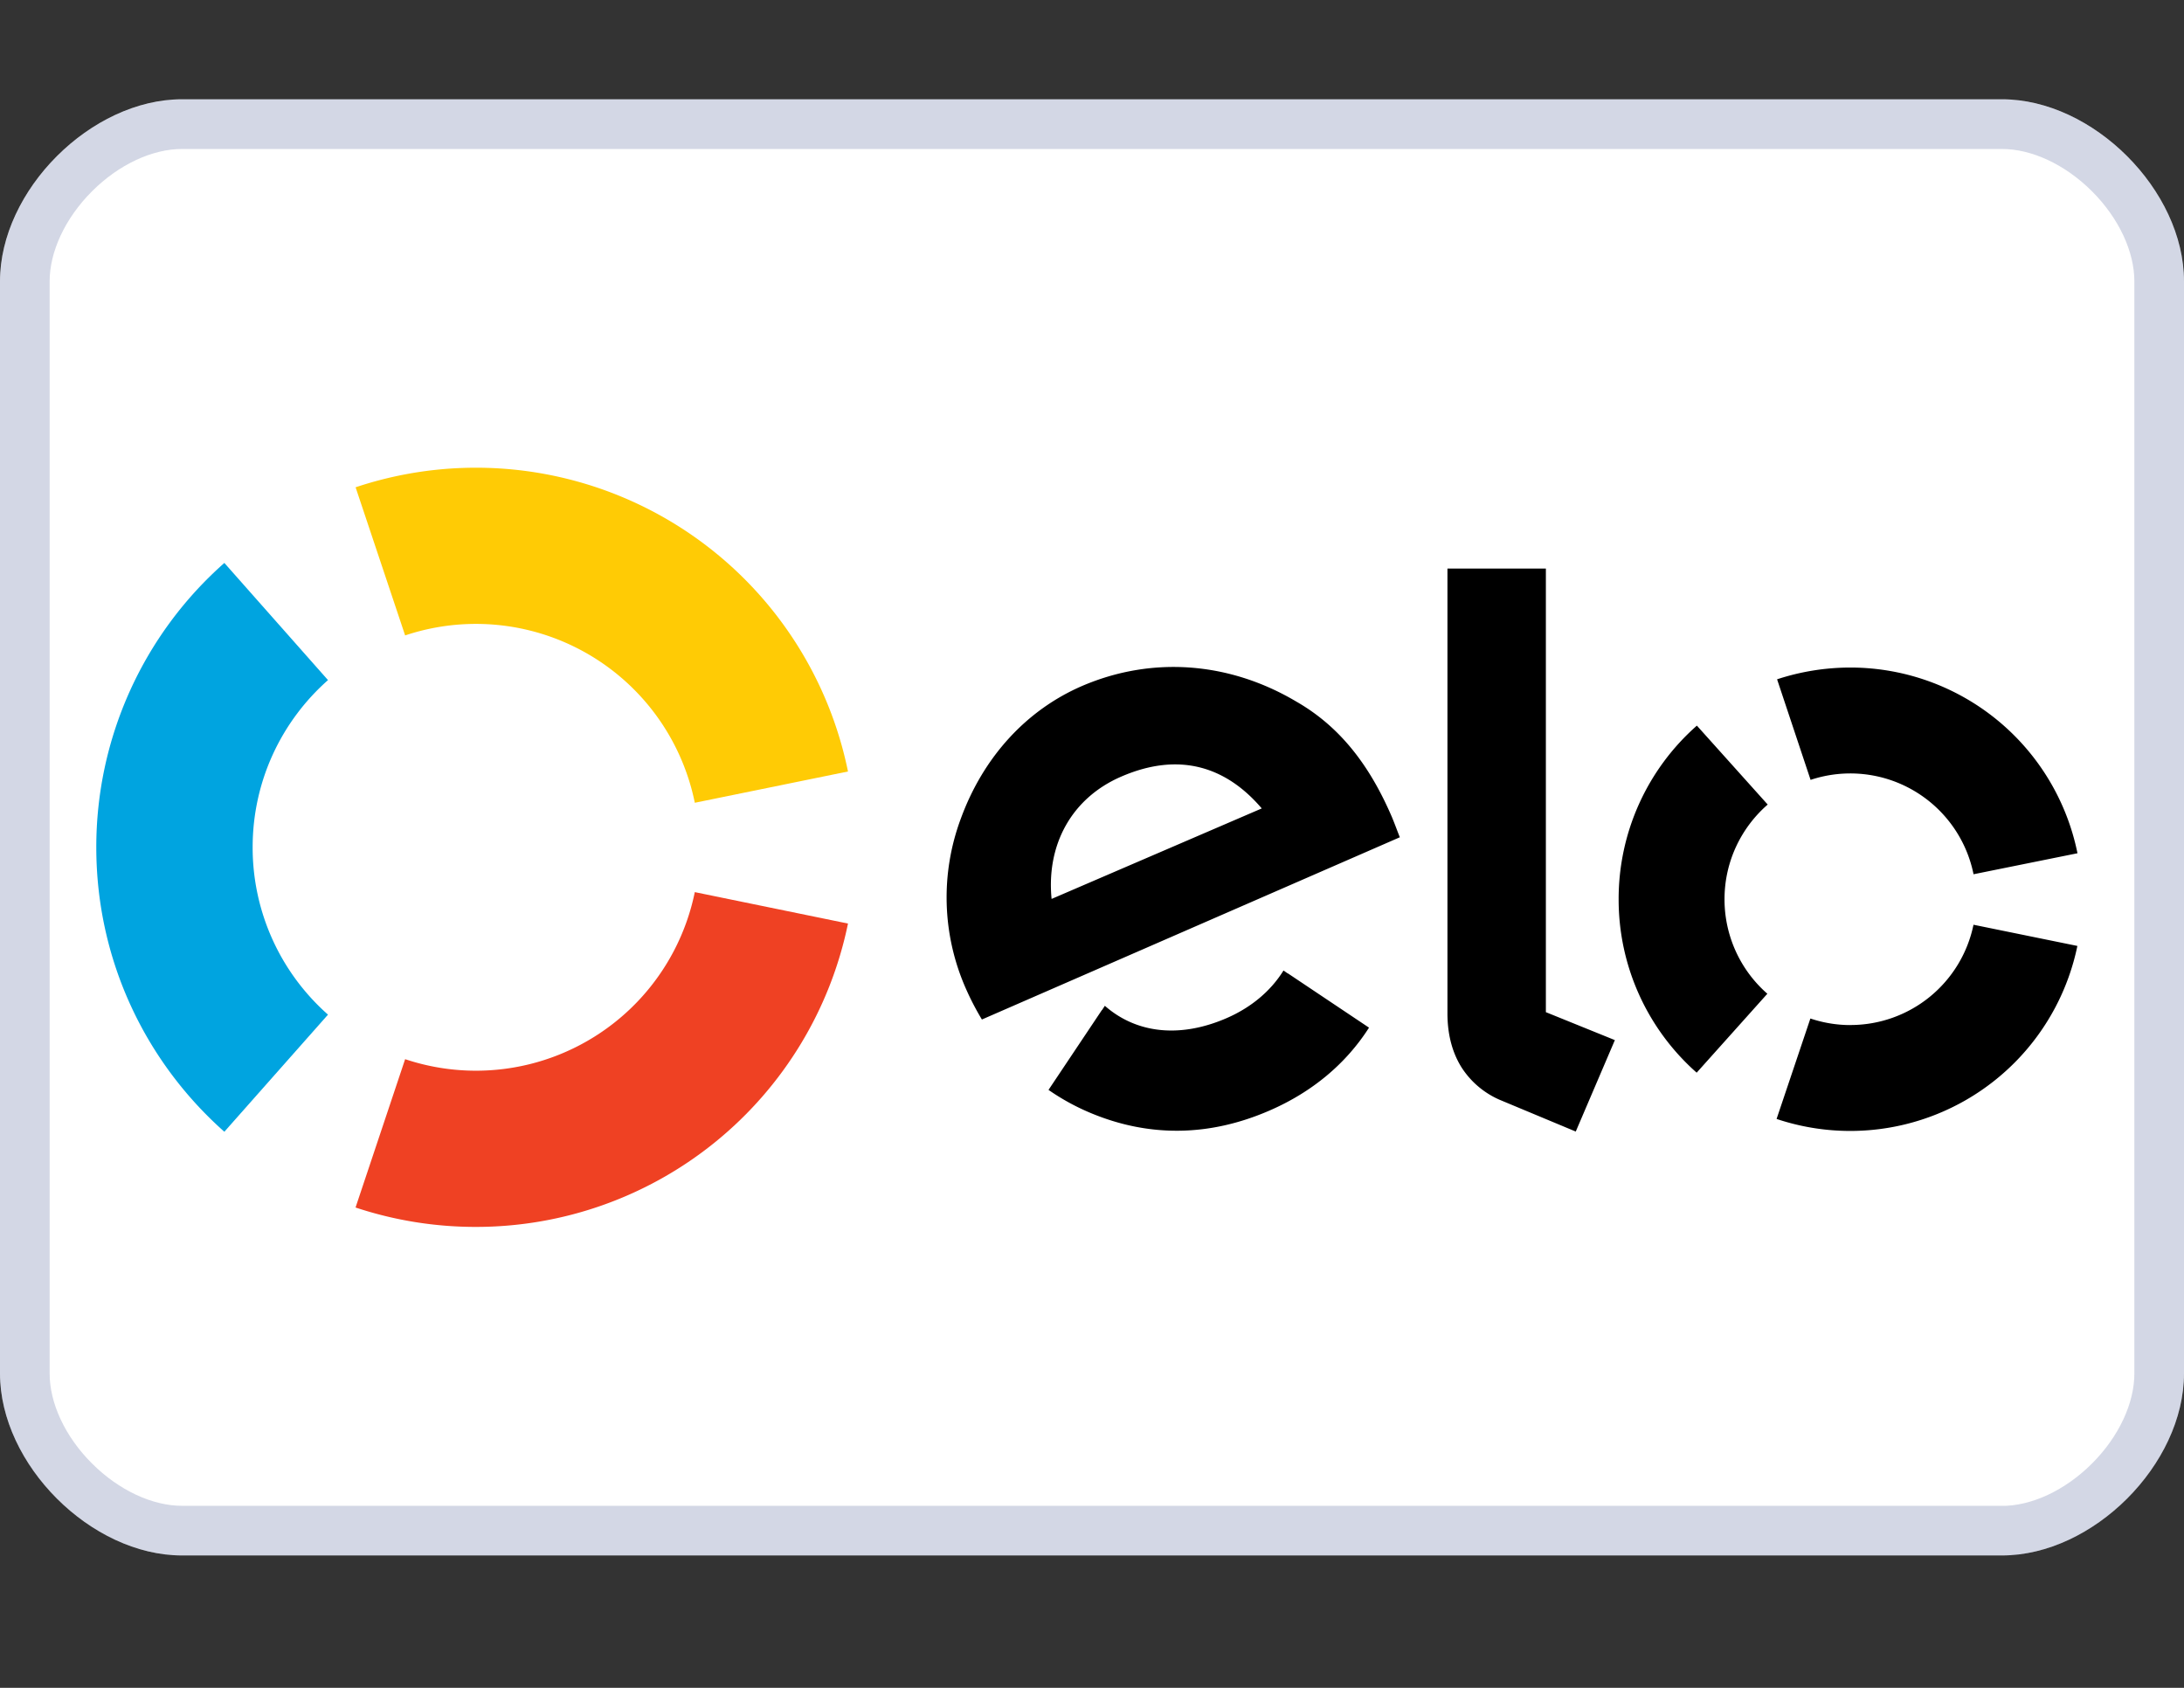 <svg xmlns="http://www.w3.org/2000/svg" fill="none" viewBox="0 0 44 34"><rect x="0" y="0" width="44" height="34" fill="#333333" stroke="none"/><path fill="#fff" fill-rule="evenodd" d="M40.333 31.333H3.667C1.833 31.333 0 29.5 0 27.667v-22C0 3.833 1.833 2 3.667 2h36.666C42.167 2 44 3.833 44 5.667v22c0 1.833-1.833 3.666-3.667 3.666z" clip-rule="evenodd"/><path stroke="#253B80" stroke-opacity=".2" d="M40.333 30.833H3.667c-.754 0-1.55-.382-2.168-1C.882 29.218.5 28.422.5 27.668v-22c0-.754.382-1.55 1-2.168.617-.617 1.413-.999 2.167-.999h36.666c.754 0 1.55.382 2.168 1 .617.617.999 1.413.999 2.167v22c0 .754-.382 1.55-1 2.167-.617.617-1.413 1-2.167 1z"/><path fill="#FFCB05" d="M8.162 12.8a4.5 4.5 0 015.836 3.371l3.086-.63a7.65 7.65 0 00-9.92-5.725l.998 2.984z"/><path fill="#00A4E0" d="M4.52 22.798l2.088-2.359a4.492 4.492 0 01-1.518-3.371c0-1.34.587-2.545 1.518-3.368L4.52 11.34a7.636 7.636 0 00-2.58 5.728c0 2.28.998 4.328 2.58 5.73z"/><path fill="#EF4123" d="M13.998 17.97a4.5 4.5 0 01-5.836 3.366l-.999 2.988a7.673 7.673 0 002.427.391 7.651 7.651 0 007.494-6.111l-3.086-.633z"/><path fill="#000" d="M19.782 20.537a5.449 5.449 0 01-.322-.62 4.543 4.543 0 01-.1-3.434c.454-1.237 1.32-2.181 2.441-2.665 1.408-.605 2.964-.487 4.314.314.857.491 1.464 1.25 1.926 2.324.058.138.11.284.161.41l-8.42 3.671zm2.812-4.895c-1 .43-1.516 1.368-1.408 2.466l4.234-1.823c-.729-.855-1.676-1.139-2.826-.643zm3.353 3.966c-.002 0-.002.002-.002.002l-.087-.06c-.254.41-.648.743-1.145.959-.947.411-1.823.306-2.454-.248l-.058.088s0-.002-.002-.002l-1.075 1.608c.268.186.553.342.853.467 1.186.494 2.4.47 3.597-.05.865-.375 1.544-.946 2.007-1.671l-1.634-1.093zM31.144 11.453v8.936l1.39.563-.788 1.842-1.534-.64a1.735 1.735 0 01-.755-.634c-.17-.262-.296-.623-.296-1.107v-8.96h1.983zM34.743 18.114c0-.76.338-1.444.87-1.907l-1.427-1.59a4.65 4.65 0 00-1.576 3.493 4.652 4.652 0 001.572 3.498l1.424-1.59a2.526 2.526 0 01-.863-1.904zM37.276 20.649c-.28 0-.551-.048-.803-.132l-.681 2.023a4.673 4.673 0 006.06-3.485l-2.093-.427a2.53 2.53 0 01-2.483 2.02zM37.282 13.447c-.517 0-1.015.084-1.48.237l.675 2.026a2.533 2.533 0 013.283 1.901l2.094-.423a4.67 4.67 0 00-4.572-3.741z"/></svg>
